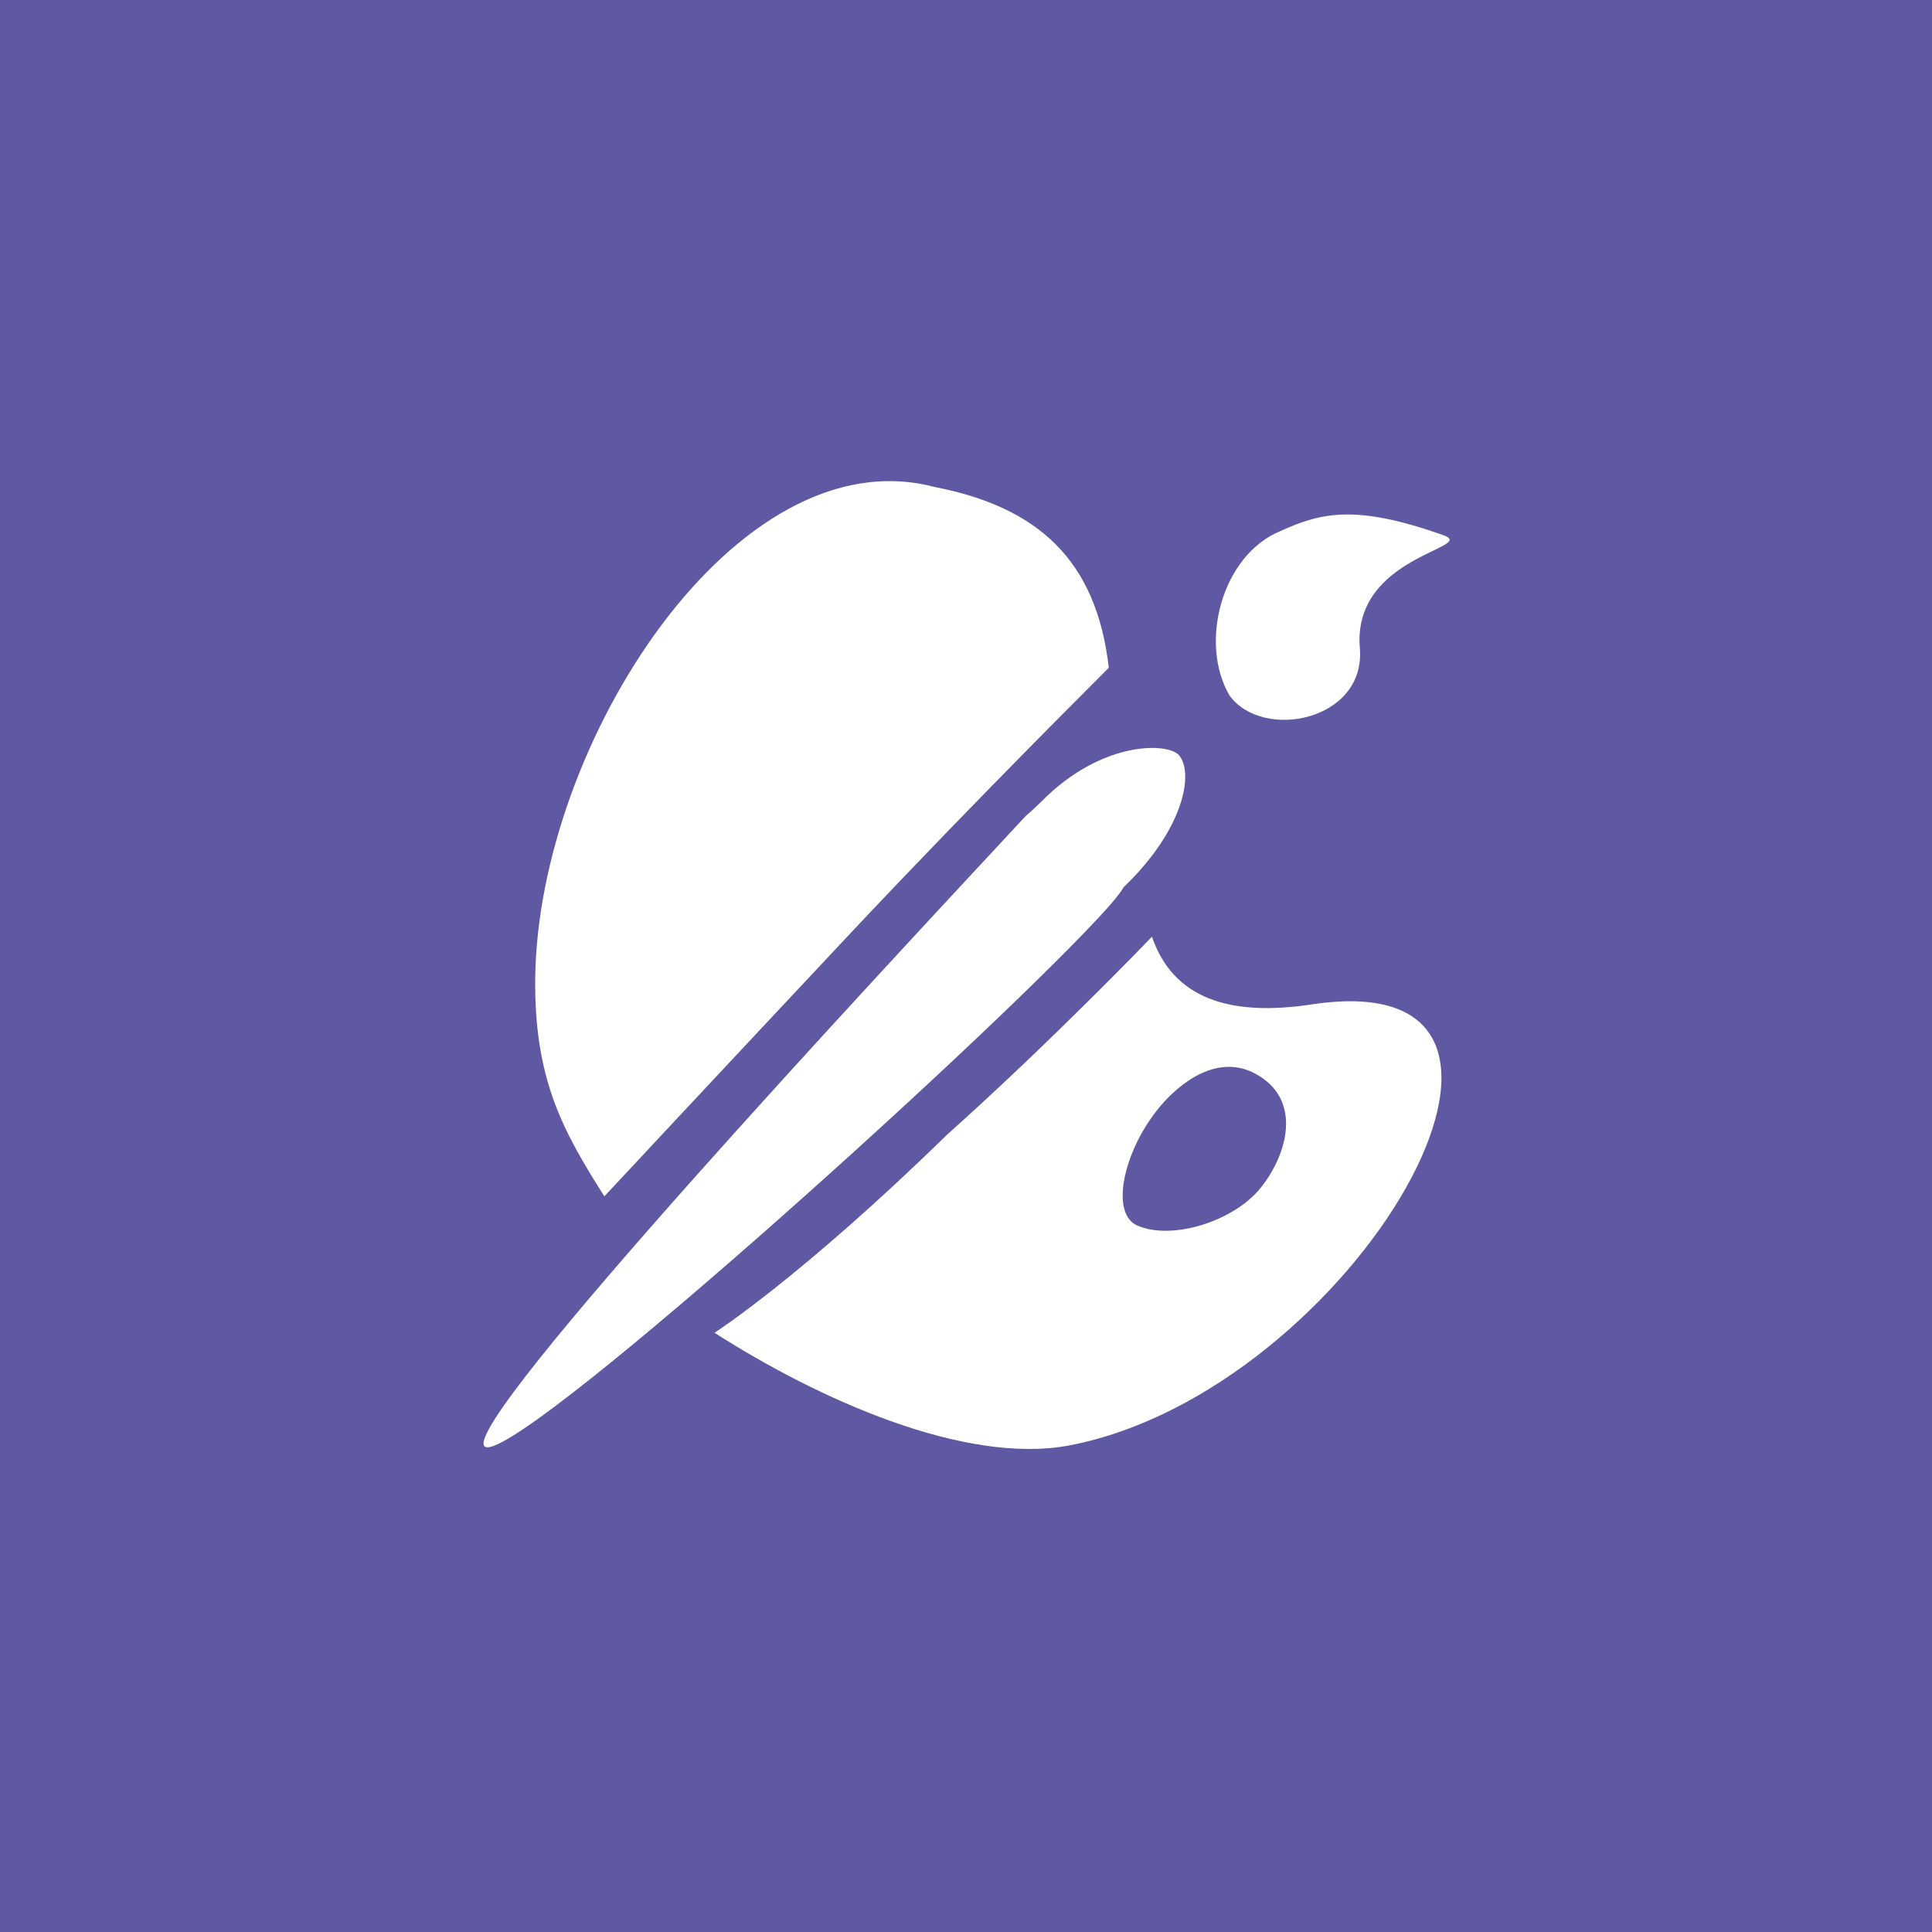 <?xml version="1.0" encoding="utf-8"?>
<!DOCTYPE svg PUBLIC "-//W3C//DTD SVG 1.1//EN" "http://www.w3.org/Graphics/SVG/1.1/DTD/svg11.dtd">
<svg version="1.1" id="popu_x5F_book-mark_x5F_C_x5F_64_x5F_mono" xmlns:ev="http://www.w3.org/2001/xml-events"
	 xmlns="http://www.w3.org/2000/svg" xmlns:xlink="http://www.w3.org/1999/xlink" x="0px" y="0px" width="64px" height="64px"
	 viewBox="-3.5 6.5 64 64" enable-background="new -3.5 6.5 64 64" xml:space="preserve">
<path fill="#5F58A2" d="M-3.5,6.5h64v64h-64V6.5z"/>
<g id="Layer_3">
	<path fill="#FFFFFF" d="M33.72,35.89c0,0-0.1,0.23-0.83,1.01c-4.21,4.52-19.57,18.31-20.34,17.51
		c-0.78-0.81,13.32-15.92,17.52-20.44c0.72-0.78,0.22-0.23,0.92-0.91l0.02-0.02c1.96-1.98,4.11-1.95,4.53-1.54
		C36.06,32.06,35.75,33.95,33.72,35.89z"/>
	<path fill="#FFFFFF" d="M41.55,28.01c0.16,2.37-3.22,3.04-4.32,1.53c-1.02-1.74-0.26-4.65,1.69-5.45c1.38-0.63,2.53-0.87,5.37,0.13
		C45.54,24.65,41.25,24.88,41.55,28.01z"/>
	<path fill="#FFFFFF" d="M31.93,54.38c-3.47,0.66-8.34-1.54-11.76-3.73c0,0,2.88-1.85,7.7-6.56c3.45-3.08,6.79-6.56,6.79-6.56
		c0.7,2.04,2.56,2.66,5.31,2.24C49.57,38.33,41.31,52.58,31.93,54.38z M38.46,42.32c-1-0.82-2.12-0.52-3.11,0.39
		c-1.51,1.4-2.2,3.95-1.17,4.39c1.16,0.5,3.2-0.15,4.08-1.25C39.11,44.79,39.54,43.21,38.46,42.32z M24.79,37.29
		c-4.12,4.39-8.27,8.84-8.27,8.84c-1.37-2.16-2.33-3.88-2.29-7.24c0.1-7.8,6.68-17.98,13.22-16.26c3.41,0.66,5.37,2.4,5.78,5.99
		C33.24,28.62,29.09,32.72,24.79,37.29z"/>
</g>
</svg>
